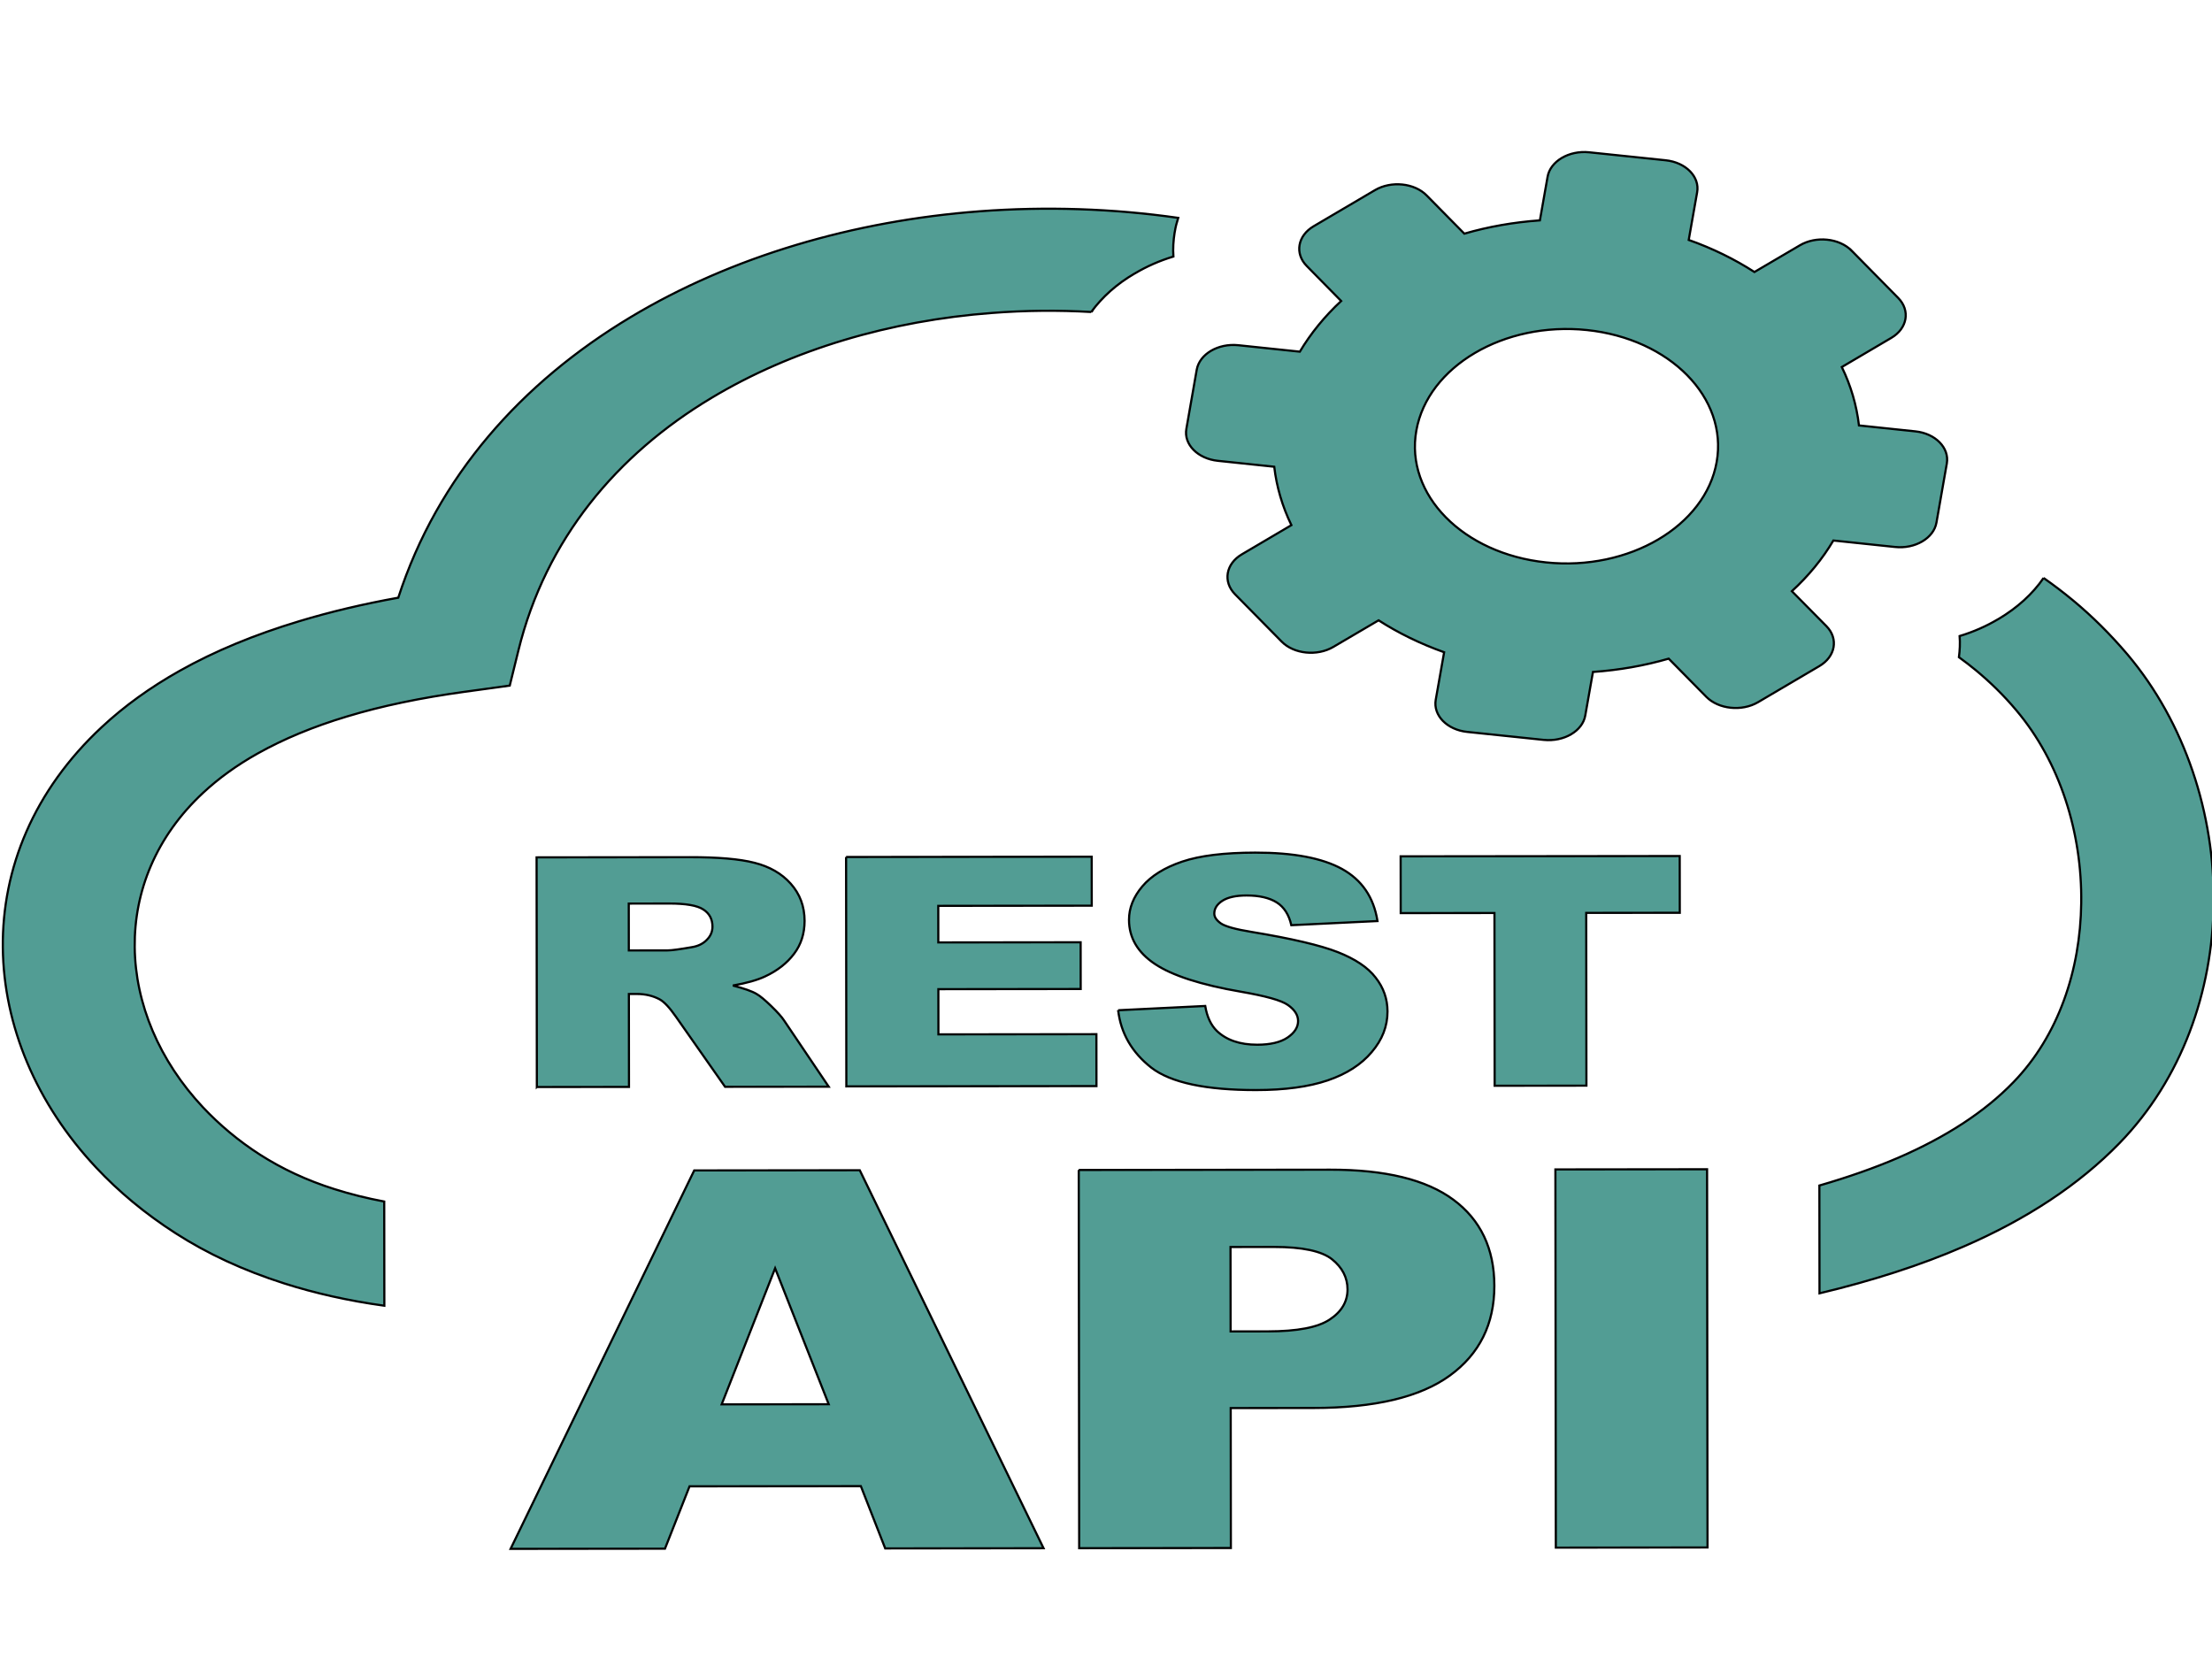 <svg width="1024" height="768" xmlns="http://www.w3.org/2000/svg" xml:space="preserve" version="1.1">

 <g>
  <title>Layer 1</title>
  <path transform="rotate(-0.067 513 393.664)" stroke="null" fill="#529D94" id="svg_2" clip-rule="evenodd" fill-rule="evenodd" d="m857.472,116.413l21.574,21.958c5.664,5.795 4.248,14.102 -3.249,18.481l-22.907,13.458c4.165,8.564 6.83,17.708 7.913,27.045l26.072,2.769c9.329,0.966 15.827,7.663 14.577,14.875l-4.831,27.367c-1.249,7.212 -9.912,12.299 -19.242,11.269l-28.488,-3.026c-5.081,8.564 -11.578,16.42 -19.242,23.439l15.993,16.227c5.664,5.795 4.165,14.102 -3.332,18.481l-28.405,16.678c-7.497,4.379 -18.242,3.22 -23.906,-2.511l-17.409,-17.708c-11.162,3.22 -22.907,5.28 -35.068,6.117l-3.582,20.155c-1.249,7.212 -9.912,12.235 -19.242,11.269l-35.402,-3.735c-9.329,-0.966 -15.827,-7.663 -14.577,-14.875l3.915,-22.023c-10.995,-3.928 -21.241,-8.951 -30.32,-14.81l-20.991,12.299c-7.497,4.379 -18.242,3.284 -23.906,-2.511l-21.574,-21.958c-5.664,-5.795 -4.248,-14.102 3.249,-18.481l22.907,-13.458c-4.165,-8.629 -6.83,-17.708 -7.913,-27.045l-26.072,-2.769c-9.329,-0.966 -15.91,-7.663 -14.577,-14.875l4.831,-27.367c1.333,-7.212 9.912,-12.235 19.242,-11.269l28.488,3.026c5.081,-8.5 11.578,-16.42 19.159,-23.439l-15.91,-16.227c-5.664,-5.731 -4.248,-14.038 3.249,-18.416l28.405,-16.678c7.497,-4.379 18.242,-3.284 23.906,2.511l17.409,17.708c11.079,-3.22 22.907,-5.28 34.985,-6.117l3.582,-20.155c1.249,-7.212 9.912,-12.299 19.242,-11.333l35.402,3.735c9.329,0.966 15.91,7.663 14.577,14.875l-3.915,22.023c11.079,3.928 21.241,8.951 30.404,14.875l20.991,-12.299c7.497,-4.443 18.242,-3.348 23.99,2.447l0,0l0,0zm-609.074,386.425l0,-106.249l70.803,0c13.161,0 23.157,0.837 30.071,2.64c6.914,1.739 12.578,4.958 16.743,9.659c4.248,4.765 6.414,10.496 6.414,17.257c0,5.86 -1.666,11.011 -4.915,15.261c-3.249,4.314 -7.747,7.792 -13.411,10.432c-3.582,1.674 -8.58,3.091 -14.91,4.186c5.081,1.352 8.746,2.576 10.995,3.928c1.583,0.902 3.832,2.769 6.747,5.602c2.915,2.833 4.915,5.087 5.914,6.633l20.658,30.716l-47.98,0l-22.657,-32.39c-2.915,-4.186 -5.414,-6.954 -7.663,-8.178c-3.082,-1.61 -6.581,-2.447 -10.412,-2.447l-3.748,0l0,43.015l-42.648,0l0,-0.064zm149.769,185.002l-79.3,0l-11.412,28.848l-71.47,0l85.214,-175.086l76.634,0l84.88,175.086l-73.302,0l-11.245,-28.848l0,0zm-14.827,-37.928l-24.739,-62.977l-24.823,62.977l49.562,0l0,0zm115.867,-108.31l116.45,0c25.406,0 44.398,4.636 56.976,13.973c12.578,9.337 18.909,22.666 18.909,39.859c0,17.708 -6.914,31.553 -20.658,41.534c-13.744,9.981 -34.818,14.939 -63.056,14.939l-38.4,0l0,64.78l-70.22,0l0,-175.086l0,0zm70.22,74.825l17.243,0c13.578,0 23.157,-1.803 28.654,-5.473c5.498,-3.606 8.246,-8.307 8.246,-13.909c0,-5.473 -2.416,-10.174 -7.164,-13.973c-4.748,-3.799 -13.744,-5.731 -26.905,-5.731l-20.075,0l0,39.087l0,0zm150.436,-74.825l70.22,0l0,175.086l-70.22,0l0,-175.086l0,0zm-428.817,-101.87l17.909,0c1.916,0 5.664,-0.515 11.245,-1.481c2.832,-0.451 5.164,-1.545 6.914,-3.348c1.833,-1.803 2.666,-3.864 2.666,-6.182c0,-3.413 -1.416,-6.117 -4.248,-7.92c-2.832,-1.867 -8.08,-2.769 -15.827,-2.769l-18.659,0l0,21.701l0,0zm100.624,-43.144l113.702,0l0,22.666l-71.053,0l0,16.935l65.889,0l0,21.636l-65.889,0l0,20.928l73.135,0l0,24.019l-115.784,0l0,-106.185l0,0zm125.863,71.09l40.316,-1.932c0.833,5.087 2.666,8.886 5.331,11.526c4.415,4.25 10.662,6.439 18.742,6.439c5.997,0 10.745,-1.095 13.994,-3.284c3.249,-2.189 4.915,-4.765 4.915,-7.663c0,-2.769 -1.583,-5.216 -4.665,-7.405c-3.082,-2.189 -10.329,-4.186 -21.741,-6.182c-18.575,-3.22 -31.82,-7.534 -39.816,-12.879c-7.997,-5.345 -11.995,-12.17 -11.995,-20.477c0,-5.473 2.082,-10.625 6.164,-15.454c4.082,-4.83 10.246,-8.693 18.492,-11.462c8.246,-2.769 19.492,-4.121 33.819,-4.121c17.576,0 30.903,2.511 40.15,7.598c9.163,5.087 14.66,13.072 16.41,24.148l-39.9,1.867c-1.083,-4.83 -3.332,-8.371 -6.664,-10.496c-3.415,-2.189 -8.163,-3.284 -14.077,-3.284c-4.915,0 -8.663,0.837 -11.162,2.447c-2.499,1.61 -3.748,3.606 -3.748,5.924c0,1.674 1.083,3.155 3.082,4.572c1.999,1.352 6.664,2.705 14.161,3.928c18.575,3.091 31.903,6.246 39.9,9.401c7.997,3.155 13.911,7.083 17.493,11.784c3.665,4.636 5.498,9.917 5.498,15.712c0,6.826 -2.416,13.072 -7.33,18.803c-4.831,5.731 -11.662,10.11 -20.408,13.072c-8.746,2.962 -19.742,4.443 -33.069,4.443c-23.323,0 -39.566,-3.477 -48.563,-10.432c-8.996,-7.083 -14.077,-15.905 -15.327,-26.594l0,0zm130.861,-71.09l129.195,0l0,26.272l-43.315,0l0,79.977l-42.482,0l0,-79.977l-43.398,0l0,-26.272l0,0zm-142.939,-252.164c-15.243,-0.902 -30.654,-0.773 -45.897,0.386c-46.897,3.477 -92.461,16.678 -130.111,39.28c-43.565,26.079 -76.634,65.102 -89.379,116.81l-3.998,16.163l-20.824,2.833c-20.408,2.769 -38.65,6.568 -54.643,11.398c-15.493,4.636 -29.321,10.367 -41.399,17.129c-9.663,5.409 -17.992,11.462 -25.073,18.03c-21.907,20.284 -32.07,45.719 -31.82,71.477c0.25,26.144 11.245,52.545 31.57,74.246c7.58,8.049 16.326,15.454 26.322,21.894c10.162,6.504 21.574,11.913 34.402,15.97c7.247,2.318 14.994,4.25 23.073,5.795l0,48.231c-16.66,-2.318 -31.986,-5.795 -46.314,-10.367c-18.909,-6.053 -35.651,-13.845 -50.395,-23.375c-13.994,-9.015 -26.239,-19.254 -36.651,-30.394c-27.738,-29.621 -42.732,-65.81 -43.065,-101.87c-0.333,-36.447 14.327,-72.7 45.98,-102.063c10.246,-9.53 22.324,-18.288 36.151,-26.015c16.076,-9.015 34.485,-16.613 55.31,-22.86c14.327,-4.314 29.654,-7.92 45.814,-10.818c18.326,-56.28 57.392,-99.617 107.621,-129.688c46.98,-28.14 103.539,-44.56 161.764,-48.875c30.57,-2.254 61.557,-1.223 91.877,3.155c-0.666,2.125 -1.249,4.25 -1.583,6.439l-0.083,0.386c-0.583,3.67 -0.833,7.341 -0.583,11.076c-6.414,1.932 -12.411,4.572 -17.826,7.792l-0.25,0.129c-8.08,4.701 -14.91,10.754 -19.991,17.708l0,0zm440.729,123.635c4.665,3.284 9.163,6.697 13.578,10.367c8.913,7.405 17.326,15.776 25.239,25.113c26.655,31.682 40.316,73.988 39.733,115.393c-0.583,40.632 -14.744,81.071 -43.731,110.821c-18.909,19.382 -43.148,35.223 -72.219,47.78c-19.908,8.629 -42.315,15.776 -66.722,21.572l0,-49.905c13.161,-3.799 25.406,-8.049 36.651,-12.879c21.907,-9.466 39.816,-20.992 53.227,-34.837c20.824,-21.443 31.07,-51.772 31.487,-82.874c0.5,-32.647 -9.829,-65.424 -29.904,-89.249c-5.748,-6.89 -12.078,-13.072 -18.742,-18.61c-2.582,-2.125 -5.164,-4.121 -7.83,-6.053c0.416,-3.22 0.583,-6.504 0.333,-9.788c6.414,-1.932 12.411,-4.572 17.826,-7.792l0.25,-0.129c8.58,-5.087 15.743,-11.526 20.824,-18.932l0,0zm-211.243,-115.007c38.4,4.057 65.222,31.424 59.974,61.109c-5.248,29.685 -40.649,50.484 -79.05,46.428c-38.4,-4.057 -65.305,-31.424 -59.974,-61.109c5.331,-29.685 40.649,-50.484 79.05,-46.428l0,0l0,0z" class="st0"/>
 </g>
</svg>